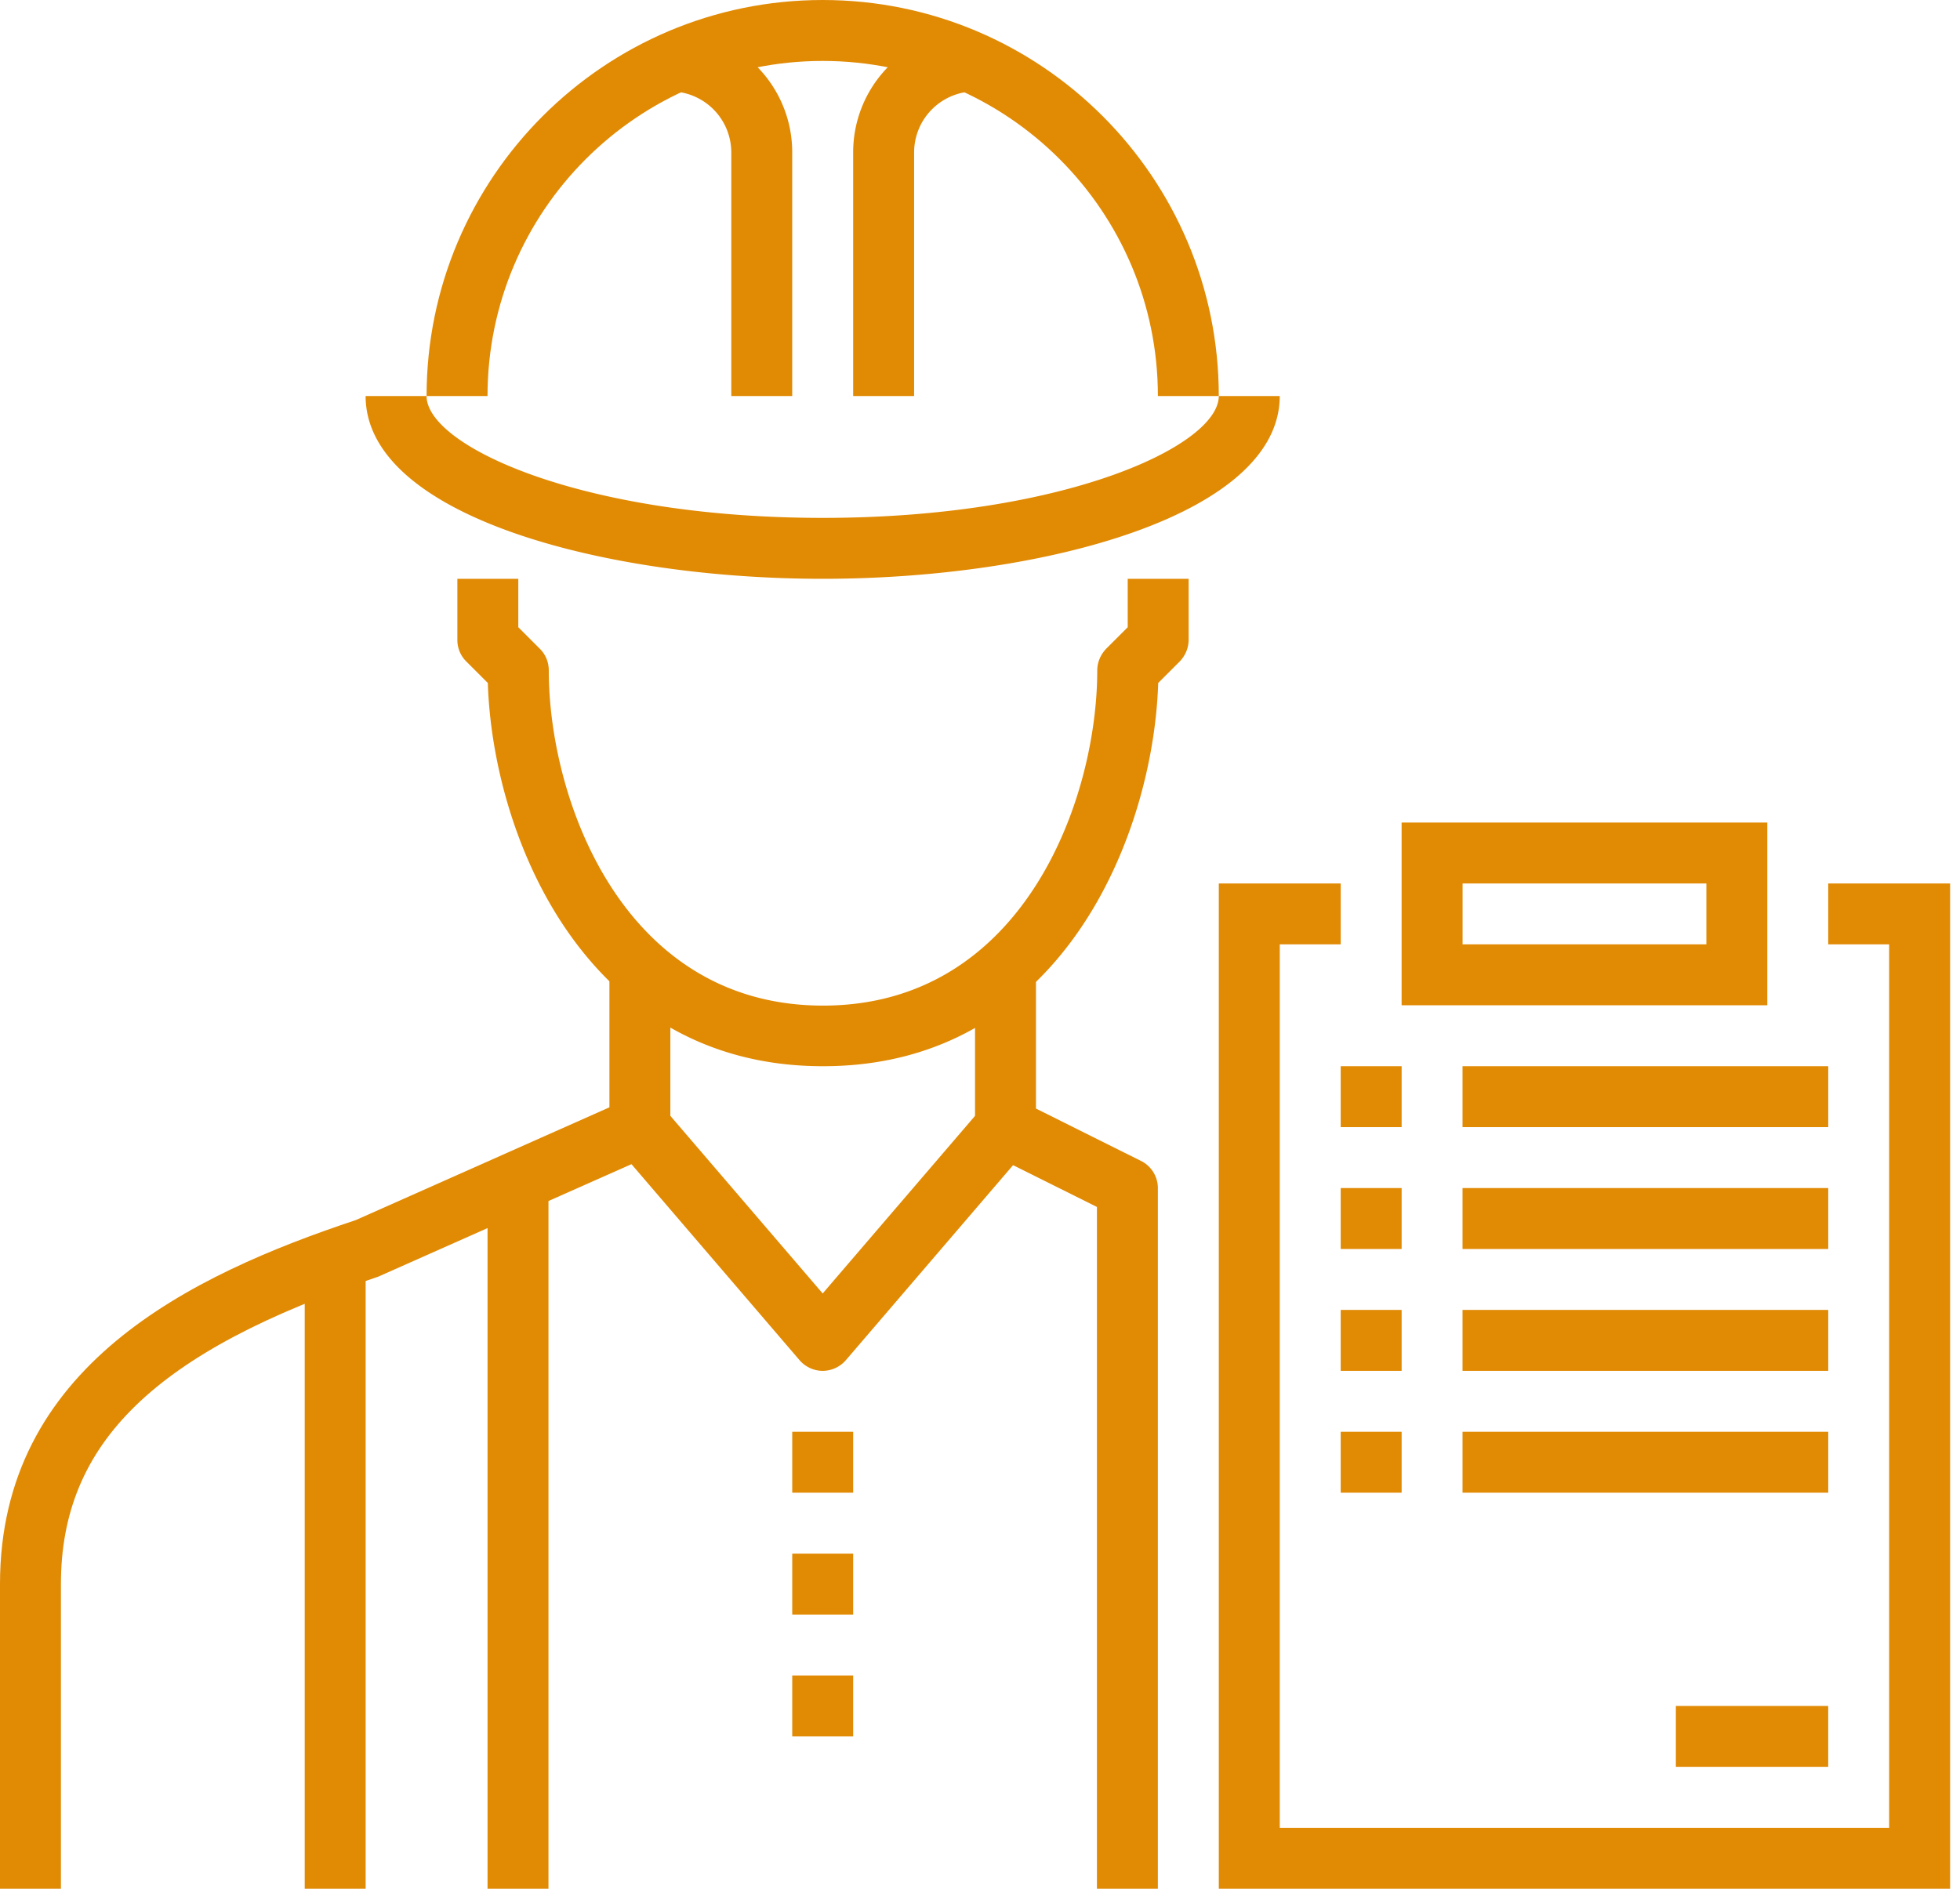 <svg width="83" height="80" fill="none" xmlns="http://www.w3.org/2000/svg"><g clip-path="url(#clip0_218_908)" fill="#E18A04"><path d="M2.58 80H0V67.097c0-9.213 8.052-13.084 15.071-15.42l10.736-4.774V41.29h2.58v6.452c0 .516-.297.968-.761 1.174l-11.613 5.161C6.568 57.24 2.58 61.11 2.58 67.097V80z"/><path d="M15.484 54.194h-2.58V80h2.58V54.194zm19.356-9.033c-10.053 0-13.975-9.729-14.182-16.232l-.916-.916a1.277 1.277 0 01-.374-.916v-2.58h2.58v2.05l.917.917c.245.245.374.568.374.916 0 5.484 3.148 14.194 11.613 14.194s11.613-8.71 11.613-14.194c0-.348.142-.671.374-.916l.916-.916v-2.052h2.58v2.58c0 .35-.141.672-.373.917l-.916.916c-.207 6.503-4.13 16.232-14.181 16.232h-.026zm-.001 12.904c-.374 0-.736-.168-.98-.452l-7.743-9.032 1.962-1.678 6.76 7.884 6.762-7.884 1.961 1.678-7.742 9.032a1.304 1.304 0 01-.98.452zm-.001-33.549c-9.38 0-19.355-2.71-19.355-7.742h2.581c0 2.103 6.53 5.162 16.774 5.162 10.245 0 16.774-3.059 16.774-5.162h2.581c0 5.032-9.974 7.742-19.355 7.742z"/><path d="M51.613 16.774h-2.58c0-7.832-6.362-14.193-14.194-14.193-7.833 0-14.194 6.36-14.194 14.193h-2.58C18.064 7.523 25.587 0 34.838 0s16.774 7.523 16.774 16.774z"/><path d="M38.71 6.452h-2.581A5.16 5.16 0 0141.29 1.29v2.58a2.588 2.588 0 00-2.58 2.582zm0 0h-2.581v10.322h2.58V6.452zm-5.162 0h-2.58a2.589 2.589 0 00-2.581-2.581V1.29a5.16 5.16 0 015.161 5.16zm0 0h-2.58v10.322h2.58V6.452zM23.226 50.323h-2.58V80h2.58V50.323zM49.032 80h-2.58V51.123L42 48.903a1.29 1.29 0 01-.71-1.148v-6.452h2.58v5.652l4.452 2.22c.439.219.71.67.71 1.148V80zm33.549 0H51.613V37.42h5.162V40h-2.581v37.42H80V40h-2.58v-2.58h5.161V80z"/><path d="M74.84 42.58H59.354v-7.74H74.84v7.742zM61.935 40H72.26v-2.58H61.936V40zm15.485 5.161H61.934v2.581H77.42v-2.58zm-18.065 0h-2.58v2.581h2.58v-2.58zm18.065 5.162H61.934v2.58H77.42v-2.58zm-18.065 0h-2.58v2.58h2.58v-2.58zm18.065 5.161H61.934v2.58H77.42v-2.58zm-18.065 0h-2.58v2.58h2.58v-2.58zm18.065 5.161H61.934v2.58H77.42v-2.58zm-18.065 0h-2.58v2.58h2.58v-2.58zM77.42 72.258h-6.452v2.58h6.451v-2.58zM36.13 60.645h-2.581v2.58h2.58v-2.58zm0 5.161h-2.581v2.581h2.58v-2.58zm0 5.162h-2.581v2.58h2.58v-2.58z"/></g><defs><clipPath id="clip0_218_908"><path fill="#fff" d="M0 0h82.581v80H0z"/></clipPath></defs></svg>